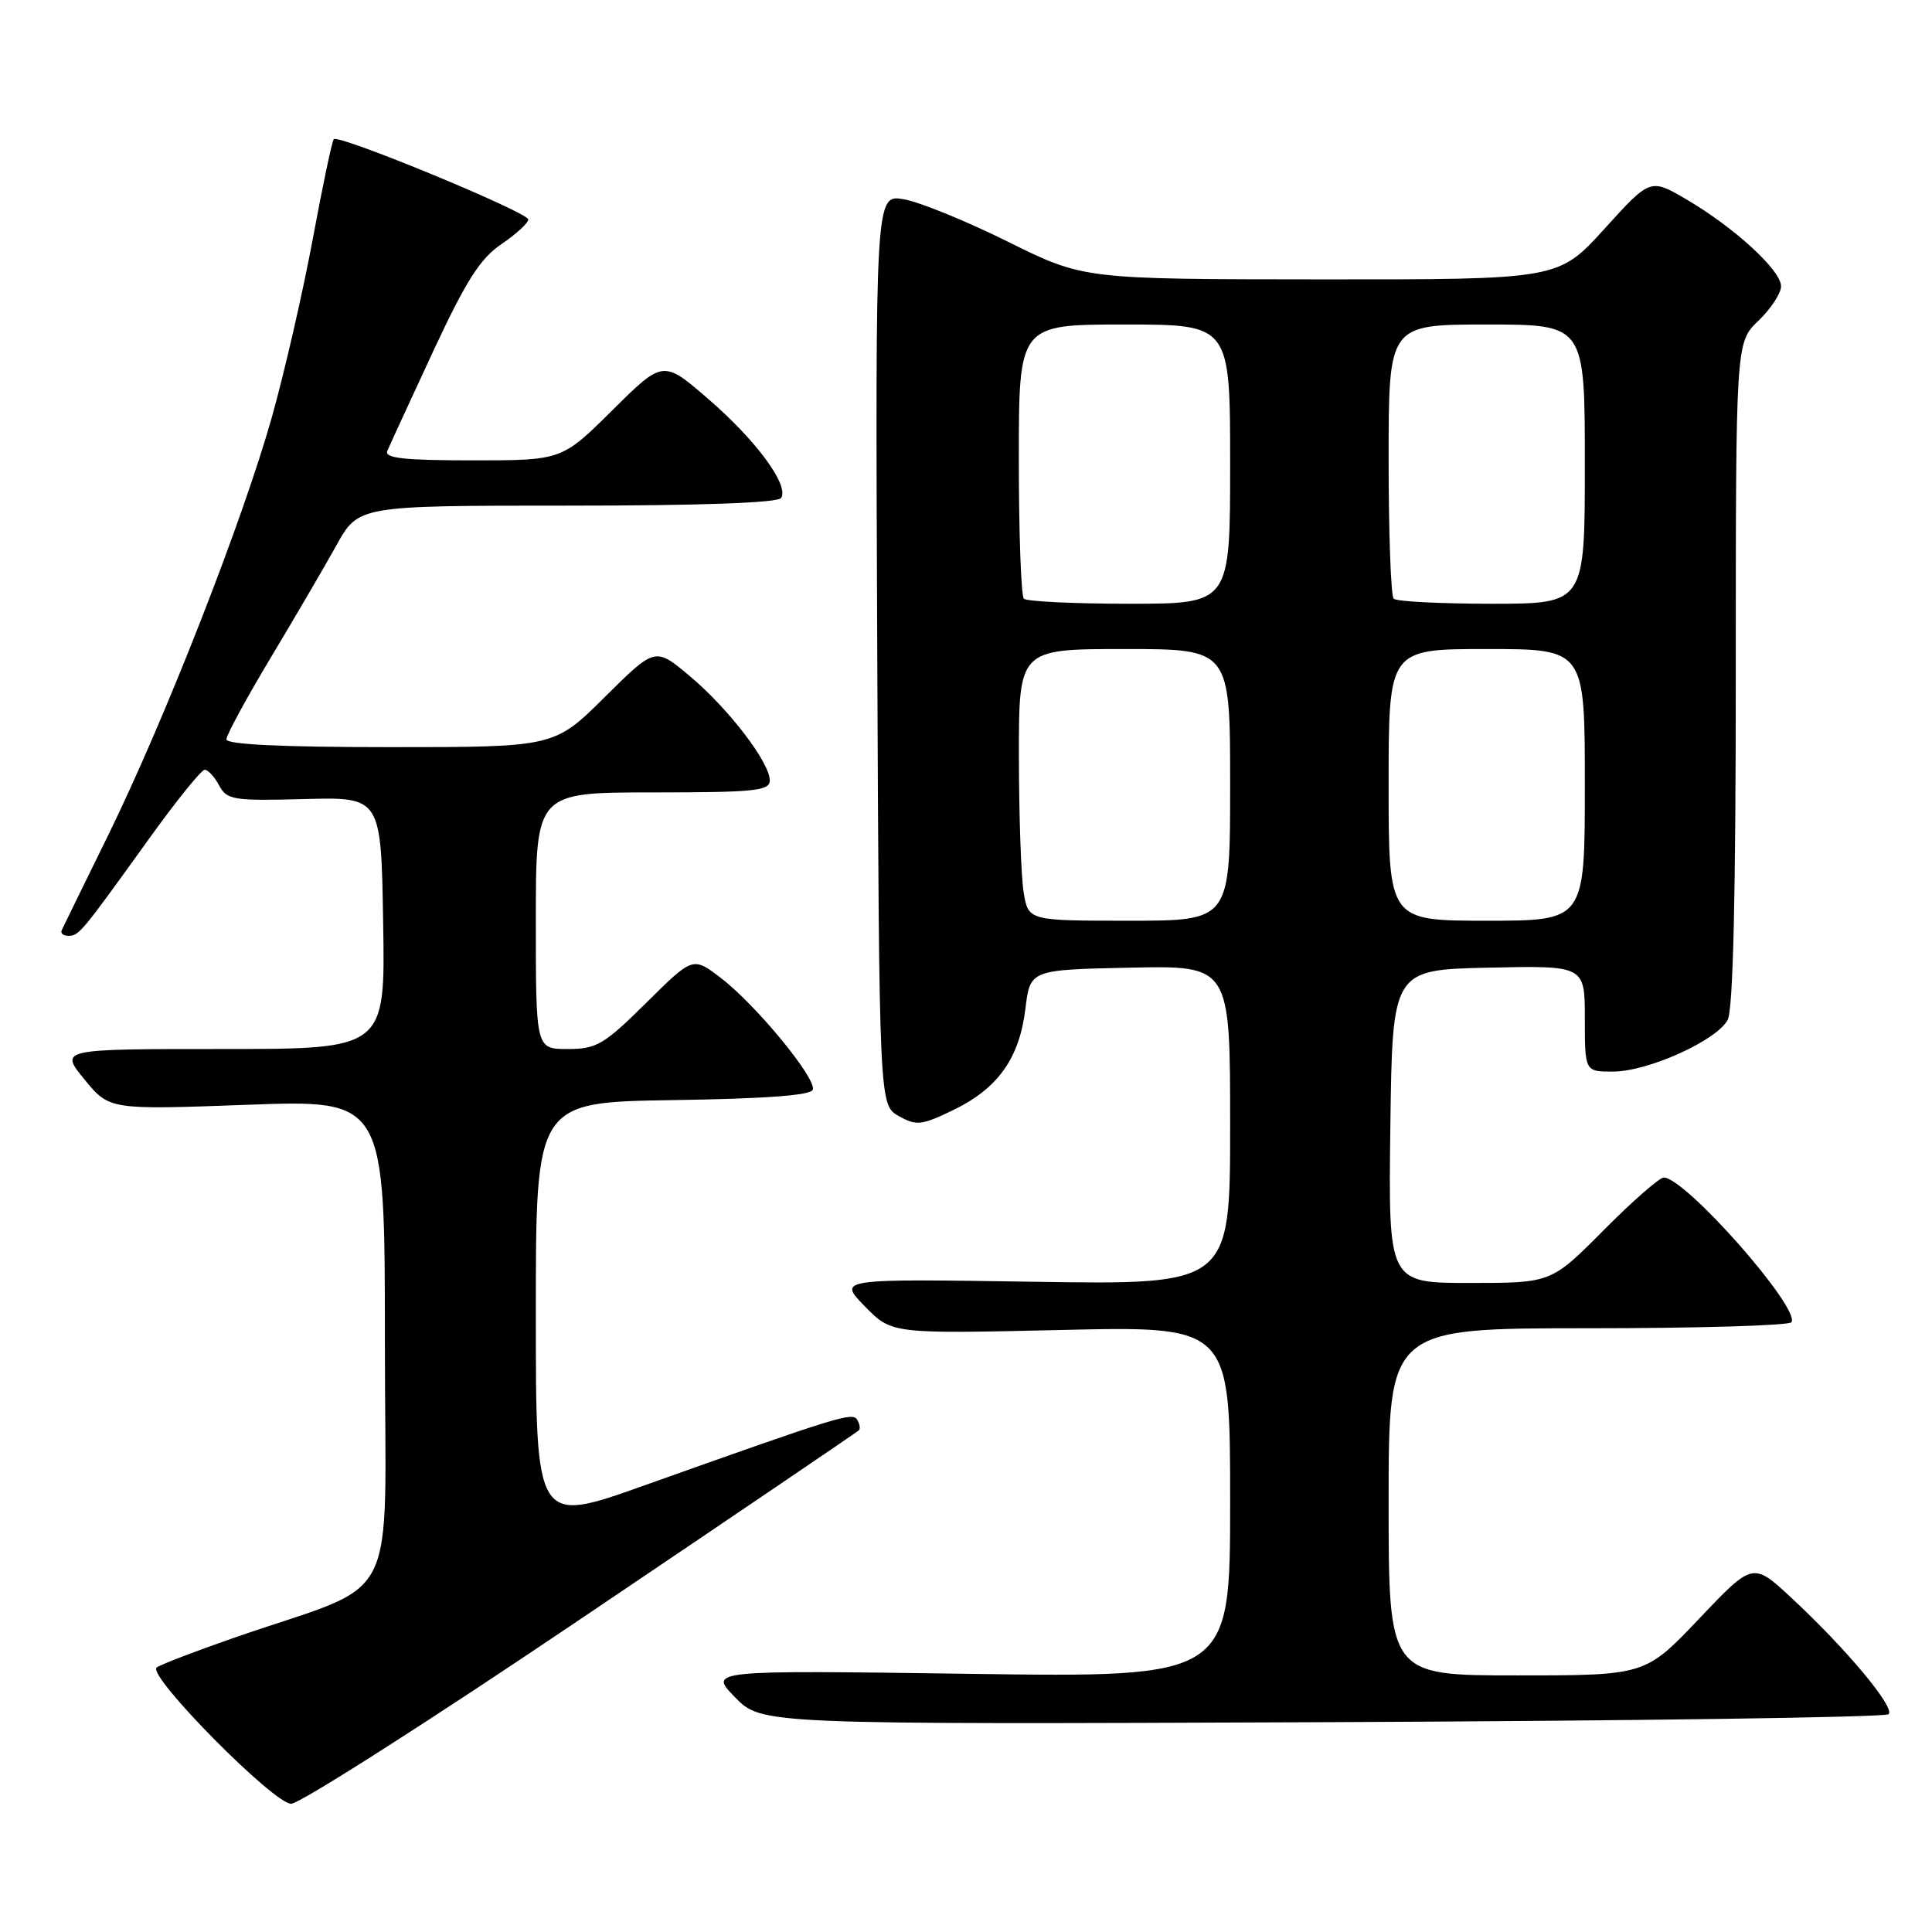 <?xml version="1.0" encoding="UTF-8" standalone="no"?>
<!DOCTYPE svg PUBLIC "-//W3C//DTD SVG 1.1//EN" "http://www.w3.org/Graphics/SVG/1.1/DTD/svg11.dtd" >
<svg xmlns="http://www.w3.org/2000/svg" xmlns:xlink="http://www.w3.org/1999/xlink" version="1.1" viewBox="0 0 256 256">
 <g >
 <path fill="currentColor"
d=" M 77.03 214.46 C 97.04 200.97 113.58 189.75 113.80 189.53 C 114.02 189.31 113.92 188.68 113.58 188.13 C 112.94 187.09 111.36 187.58 85.25 196.87 C 71.00 201.94 71.00 201.94 71.00 173.99 C 71.00 146.05 71.00 146.05 89.17 145.77 C 101.39 145.59 107.46 145.14 107.70 144.39 C 108.20 142.90 100.14 133.11 95.51 129.58 C 91.81 126.75 91.81 126.75 85.63 132.88 C 80.02 138.43 79.05 139.00 75.22 139.00 C 71.00 139.00 71.00 139.00 71.00 122.00 C 71.00 105.00 71.00 105.00 86.50 105.00 C 99.99 105.00 102.00 104.79 102.00 103.41 C 102.00 101.02 96.48 93.83 91.36 89.55 C 86.81 85.74 86.81 85.74 80.13 92.37 C 73.45 99.00 73.45 99.00 51.72 99.00 C 37.44 99.00 30.00 98.65 30.00 97.97 C 30.00 97.40 32.63 92.56 35.83 87.22 C 39.04 81.87 42.98 75.14 44.58 72.25 C 47.50 67.00 47.50 67.00 75.19 67.00 C 92.90 67.00 103.11 66.63 103.51 65.98 C 104.56 64.28 100.25 58.41 93.89 52.90 C 87.87 47.69 87.87 47.69 81.16 54.34 C 74.45 61.00 74.45 61.00 62.62 61.00 C 53.54 61.00 50.91 60.71 51.32 59.75 C 51.61 59.06 54.33 53.16 57.36 46.63 C 61.75 37.20 63.61 34.27 66.44 32.35 C 68.40 31.02 70.00 29.55 70.00 29.08 C 70.00 28.14 44.90 17.77 44.23 18.44 C 44.00 18.66 42.75 24.62 41.44 31.68 C 40.13 38.73 37.69 49.36 36.02 55.29 C 32.15 69.02 21.87 95.27 14.36 110.62 C 11.15 117.15 8.37 122.84 8.18 123.25 C 7.99 123.66 8.38 124.00 9.06 124.00 C 10.46 124.00 10.76 123.64 19.67 111.25 C 23.32 106.16 26.68 102.00 27.12 102.00 C 27.57 102.00 28.43 102.93 29.04 104.08 C 30.07 106.00 30.90 106.13 40.33 105.88 C 50.50 105.61 50.50 105.61 50.77 122.30 C 51.05 139.00 51.05 139.00 29.47 139.00 C 7.89 139.00 7.89 139.00 11.19 143.03 C 14.50 147.06 14.50 147.06 32.75 146.39 C 51.00 145.72 51.00 145.72 51.00 177.79 C 51.00 214.07 53.48 209.21 31.00 217.02 C 25.77 218.84 21.16 220.61 20.75 220.96 C 19.49 222.04 36.26 239.02 38.58 239.01 C 39.72 239.00 57.03 227.96 77.03 214.46 Z  M 250.25 227.14 C 251.14 226.26 244.66 218.50 237.39 211.74 C 232.27 206.98 232.27 206.98 225.14 214.49 C 218.01 222.00 218.01 222.00 201.00 222.00 C 184.00 222.00 184.00 222.00 184.00 199.00 C 184.00 176.00 184.00 176.00 210.44 176.00 C 224.98 176.00 237.10 175.64 237.38 175.20 C 238.54 173.31 223.37 156.10 220.47 156.03 C 219.91 156.01 216.32 159.15 212.50 163.00 C 205.55 170.00 205.55 170.00 194.76 170.00 C 183.96 170.00 183.96 170.00 184.23 149.25 C 184.50 128.50 184.50 128.50 197.25 128.22 C 210.00 127.94 210.00 127.94 210.00 134.97 C 210.00 142.00 210.00 142.00 213.75 141.99 C 218.37 141.98 227.46 137.88 228.92 135.15 C 229.65 133.79 230.00 118.75 230.00 89.25 C 230.00 45.37 230.00 45.37 233.00 42.50 C 234.65 40.92 236.00 38.86 236.00 37.93 C 236.00 35.82 229.82 30.15 223.46 26.42 C 218.67 23.62 218.67 23.62 212.59 30.33 C 206.50 37.04 206.50 37.04 175.04 37.02 C 143.57 37.00 143.57 37.00 133.54 32.02 C 128.02 29.28 121.81 26.75 119.74 26.40 C 115.98 25.77 115.98 25.77 116.24 86.10 C 116.50 146.42 116.50 146.42 119.09 147.88 C 121.44 149.20 122.11 149.12 126.33 147.08 C 132.23 144.22 135.07 140.24 135.87 133.68 C 136.50 128.50 136.50 128.50 149.75 128.22 C 163.00 127.94 163.00 127.94 163.00 149.09 C 163.00 170.24 163.00 170.24 137.01 169.84 C 111.02 169.44 111.02 169.44 114.59 173.09 C 118.15 176.74 118.15 176.74 140.58 176.23 C 163.00 175.71 163.00 175.71 163.00 198.99 C 163.00 222.28 163.00 222.28 128.45 221.79 C 93.89 221.31 93.89 221.31 97.40 224.90 C 100.92 228.50 100.92 228.50 175.21 228.20 C 216.07 228.03 249.84 227.56 250.25 227.14 Z  M 135.64 118.25 C 135.30 116.19 135.02 108.09 135.01 100.25 C 135.00 86.00 135.00 86.00 149.00 86.00 C 163.00 86.00 163.00 86.00 163.00 104.00 C 163.00 122.00 163.00 122.00 149.63 122.00 C 136.26 122.00 136.26 122.00 135.64 118.25 Z  M 184.00 104.00 C 184.00 86.00 184.00 86.00 197.00 86.00 C 210.00 86.00 210.00 86.00 210.00 104.00 C 210.00 122.00 210.00 122.00 197.00 122.00 C 184.00 122.00 184.00 122.00 184.00 104.00 Z  M 135.67 79.33 C 135.30 78.97 135.00 70.64 135.00 60.83 C 135.00 43.00 135.00 43.00 149.00 43.00 C 163.00 43.00 163.00 43.00 163.00 61.50 C 163.00 80.00 163.00 80.00 149.67 80.00 C 142.33 80.00 136.03 79.70 135.67 79.33 Z  M 184.67 79.33 C 184.30 78.97 184.00 70.64 184.00 60.83 C 184.00 43.00 184.00 43.00 197.00 43.00 C 210.00 43.00 210.00 43.00 210.00 61.50 C 210.00 80.00 210.00 80.00 197.67 80.00 C 190.88 80.00 185.03 79.70 184.67 79.33 Z "/>
</g>
</svg>